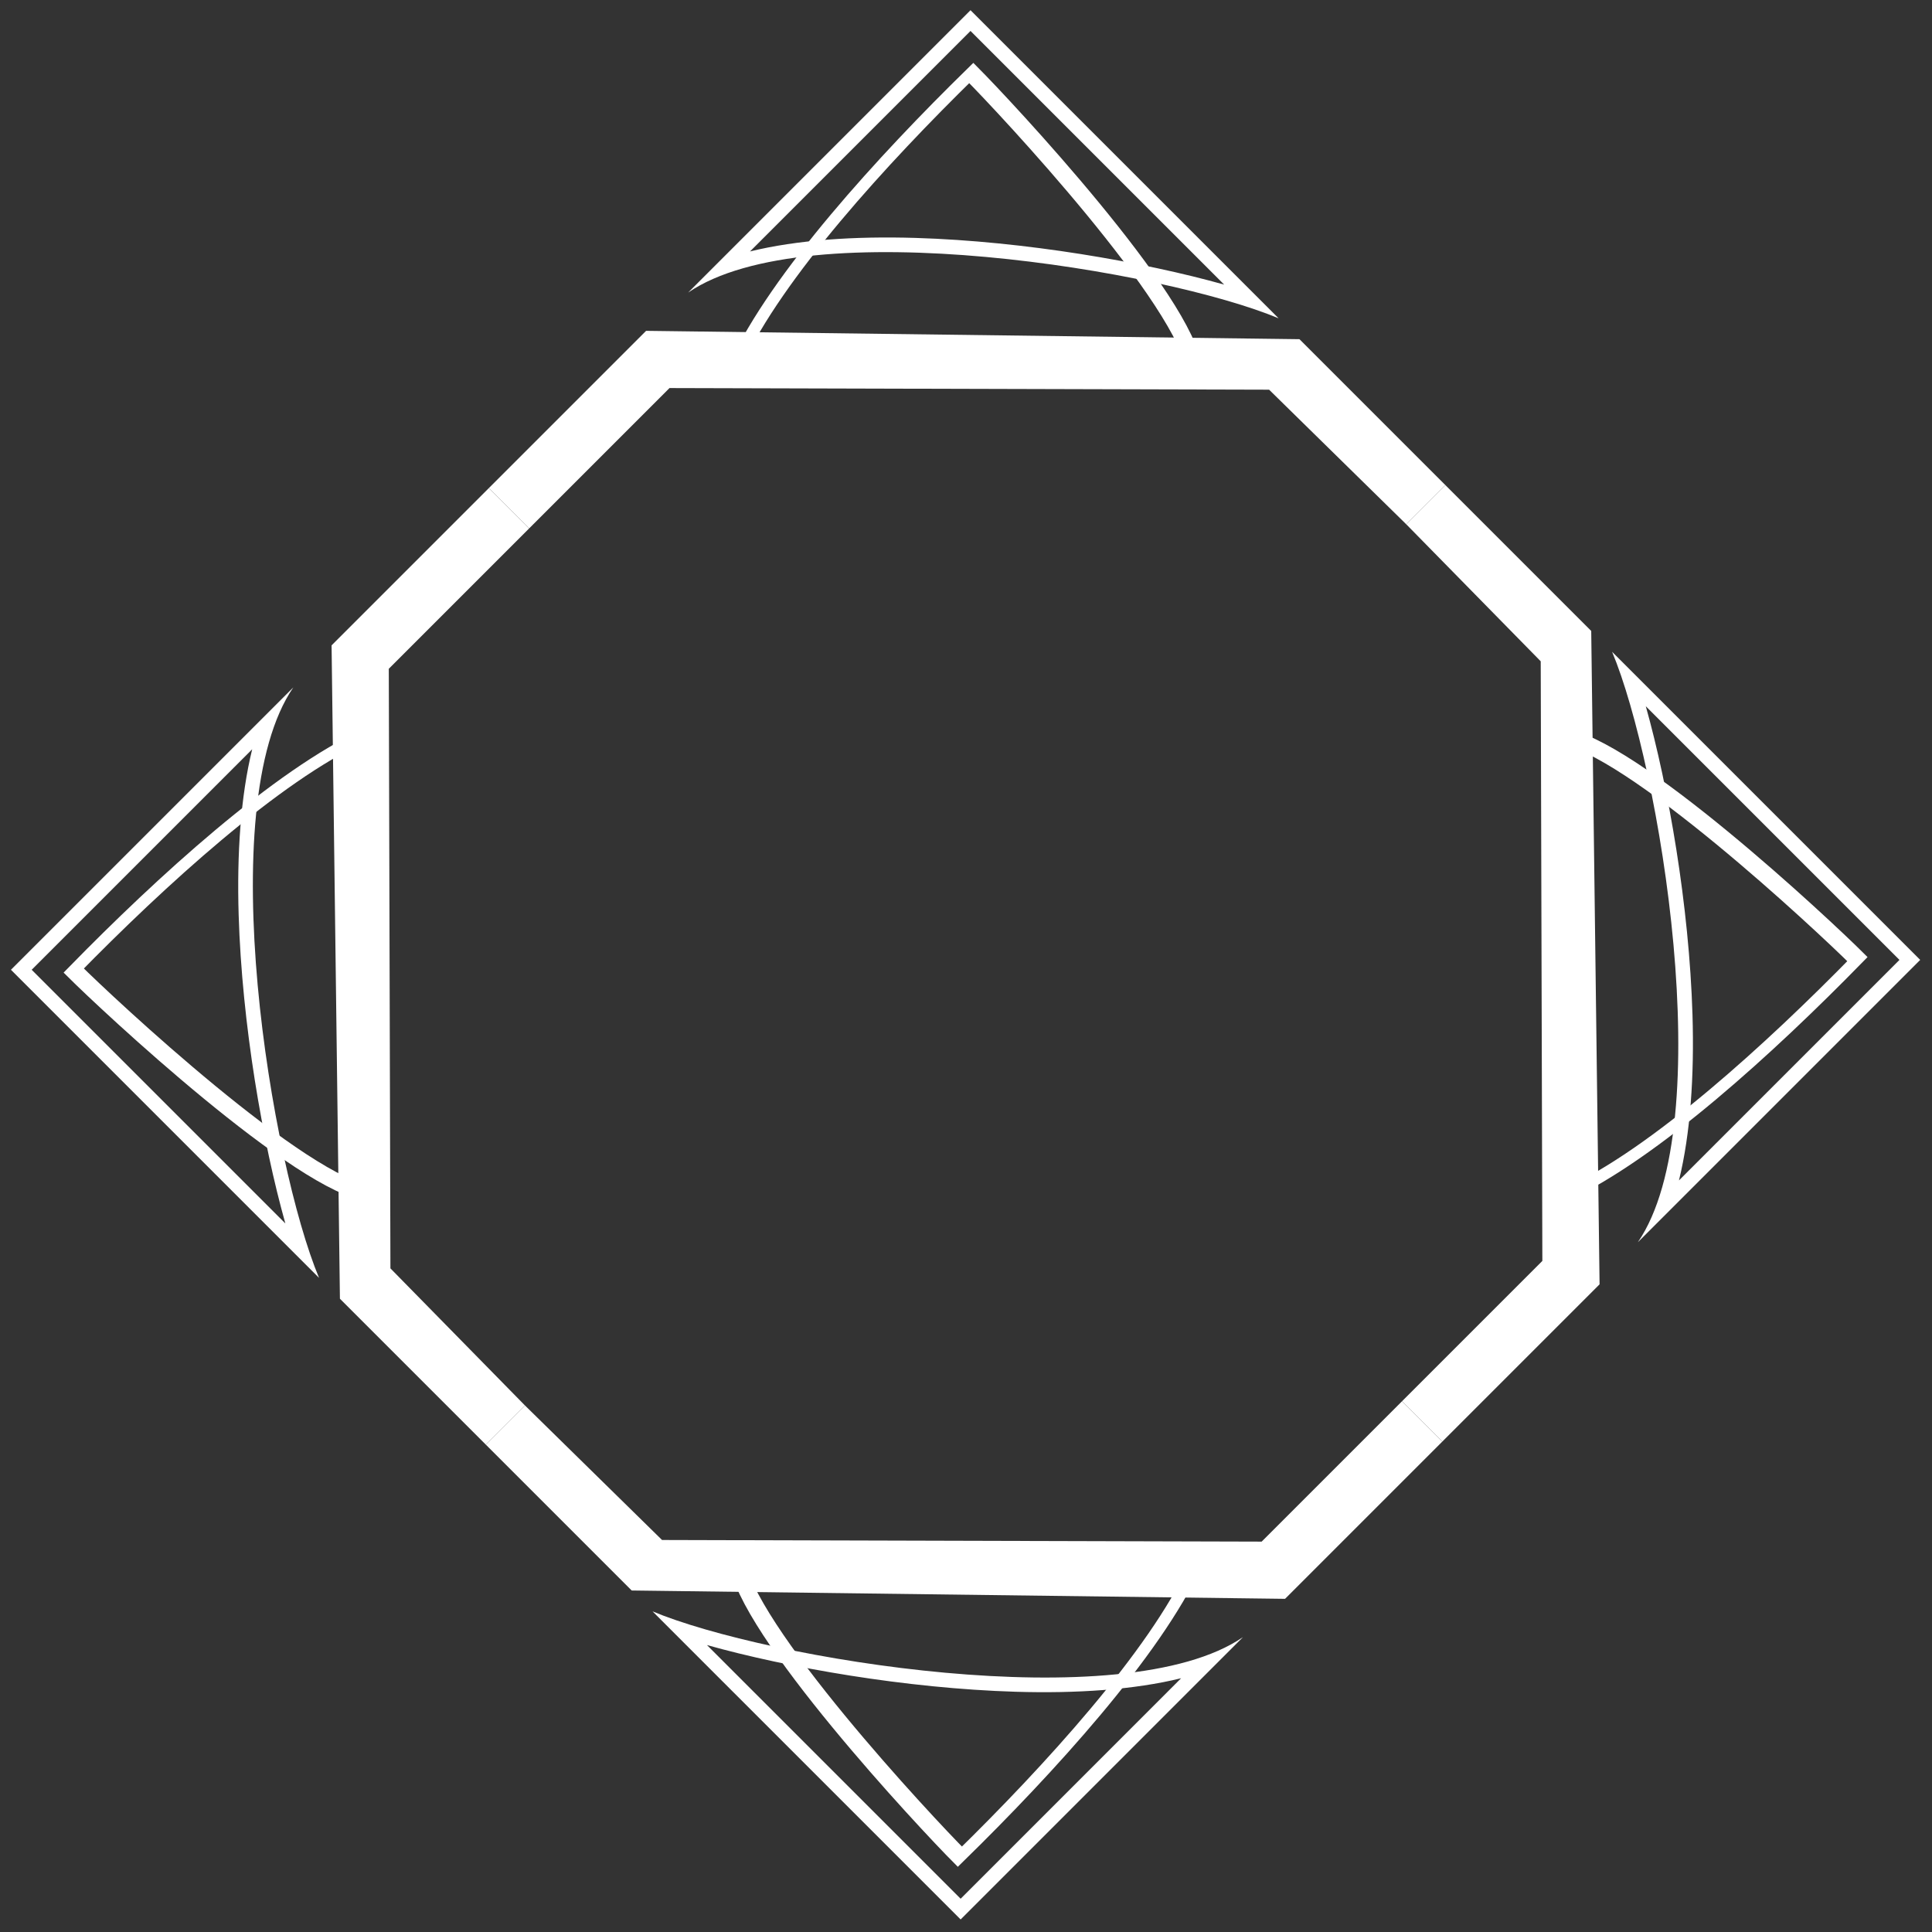 <?xml version="1.0" encoding="UTF-8" standalone="no"?>
<!DOCTYPE svg PUBLIC "-//W3C//DTD SVG 1.1//EN" "http://www.w3.org/Graphics/SVG/1.1/DTD/svg11.dtd">
<svg width="100%" height="100%" viewBox="0 0 363 363" version="1.1" xmlns="http://www.w3.org/2000/svg" xmlns:xlink="http://www.w3.org/1999/xlink" xml:space="preserve" xmlns:serif="http://www.serif.com/" style="fill-rule:evenodd;clip-rule:evenodd;stroke-miterlimit:10;">
    <rect x="0" y="0" width="363" height="363" fill="#333333" stroke="none"/>
    <g transform="matrix(0.141,-0.141,0.095,0.095,-16.898,186.004)">
        <g transform="matrix(-0.946,0,0,-1,1401,1997.85)">
            <g transform="matrix(1.09,0,0,1.07,-64.936,-70.955)">
                <path d="M100,981.215L150.597,981.215L152.249,730.166L538.628,174.514L720,174.514L720,100L516.786,100L100,711.554L100,981.215Z" style="fill:white;"/>
            </g>
            <g transform="matrix(1.03,0,0,1.07,-58.954,-67.211)">
                <path d="M100,100L486.131,100C348.243,134.918 145.004,521.084 100,669.498L100,100Z" style="fill:white;fill-opacity:0;"/>
                <path d="M100,100L486.131,100C348.243,134.918 145.004,521.084 100,669.498L100,100ZM114.18,119.166L415.741,119.166C375.763,151.851 333.622,201.748 293.282,259.667C220.827,363.695 153.688,492.911 114.183,588.038C114.18,588.045 114.18,119.166 114.18,119.166L114.18,119.166Z" style="fill:white;"/>
                <g transform="matrix(1.026,0,0,0.935,37.617,53.041)">
                    <path d="M152.002,628.895C110.557,552.446 102.191,179.642 102.133,113.032C218.741,111.144 367.255,120.959 453.013,168.17" style="fill:none;stroke:white;stroke-width:16.2px;"/>
                </g>
            </g>
        </g>
        <g transform="matrix(-0.946,0,0,1,1401,40)">
            <g transform="matrix(1.09,0,0,1.07,-64.936,-70.955)">
                <path d="M100,981.215L150.597,981.215L152.249,730.166L538.628,174.514L720,174.514L720,100L516.786,100L100,711.554L100,981.215Z" style="fill:white;"/>
            </g>
            <g transform="matrix(1.03,0,0,1.07,-58.954,-67.211)">
                <path d="M100,100L486.131,100C348.243,134.918 145.004,521.084 100,669.498L100,100Z" style="fill:white;fill-opacity:0;"/>
                <path d="M100,100L486.131,100C348.243,134.918 145.004,521.084 100,669.498L100,100ZM114.18,119.166L114.18,588.045C153.689,492.909 220.828,363.695 293.282,259.667C333.622,201.748 375.763,151.85 415.738,119.169C415.741,119.166 114.18,119.166 114.18,119.166L114.18,119.166Z" style="fill:white;"/>
                <g transform="matrix(1.026,0,0,0.935,37.617,53.041)">
                    <path d="M152.002,628.895C110.557,552.446 102.191,179.642 102.133,113.032C218.741,111.144 367.255,120.959 453.013,168.17" style="fill:none;stroke:white;stroke-width:16.2px;"/>
                </g>
            </g>
        </g>
        <g transform="matrix(0.946,0,0,-1,39,1997.85)">
            <g transform="matrix(1.09,0,0,1.07,-64.936,-70.955)">
                <path d="M100,981.215L150.597,981.215L152.249,730.166L538.628,174.514L720,174.514L720,100L516.786,100L100,711.554L100,981.215Z" style="fill:white;"/>
            </g>
            <g transform="matrix(1.03,0,0,1.07,-58.954,-67.211)">
                <path d="M100,100L486.131,100C348.243,134.918 145.004,521.084 100,669.498L100,100Z" style="fill:white;fill-opacity:0;"/>
                <path d="M100,100L486.131,100C348.243,134.918 145.004,521.084 100,669.498L100,100ZM114.18,119.166L114.18,588.045C153.689,492.909 220.828,363.695 293.282,259.667C333.622,201.748 375.763,151.85 415.738,119.169C415.741,119.166 114.18,119.166 114.18,119.166L114.18,119.166Z" style="fill:white;"/>
                <g transform="matrix(1.026,0,0,0.935,37.617,53.041)">
                    <path d="M152.002,628.895C110.557,552.446 102.191,179.642 102.133,113.032C218.741,111.144 367.255,120.959 453.013,168.17" style="fill:none;stroke:white;stroke-width:16.2px;"/>
                </g>
            </g>
        </g>
        <g transform="matrix(0.946,-4.10537e-48,0,1,39,40)">
            <g transform="matrix(1.09,0,0,1.07,-64.936,-70.955)">
                <path d="M100,981.215L150.597,981.215L152.249,730.166L538.628,174.514L720,174.514L720,100L516.786,100L100,711.554L100,981.215Z" style="fill:white;"/>
            </g>
            <g transform="matrix(1.03,0,0,1.07,-58.954,-67.211)">
                <path d="M100,100L486.131,100C348.243,134.918 145.004,521.084 100,669.498L100,100Z" style="fill:white;fill-opacity:0;"/>
                <path d="M100,100L486.131,100C348.243,134.918 145.004,521.084 100,669.498L100,100ZM114.18,119.166L415.741,119.166C375.763,151.851 333.622,201.748 293.282,259.667C220.827,363.695 153.688,492.911 114.183,588.038C114.18,588.045 114.18,119.166 114.18,119.166L114.18,119.166Z" style="fill:white;"/>
                <g transform="matrix(1.026,0,0,0.935,37.617,53.041)">
                    <path d="M152.002,628.895C110.557,552.446 102.191,179.642 102.133,113.032C218.741,111.144 367.255,120.959 453.013,168.17" style="fill:none;stroke:white;stroke-width:16.2px;"/>
                </g>
            </g>
        </g>
    </g>
</svg>
